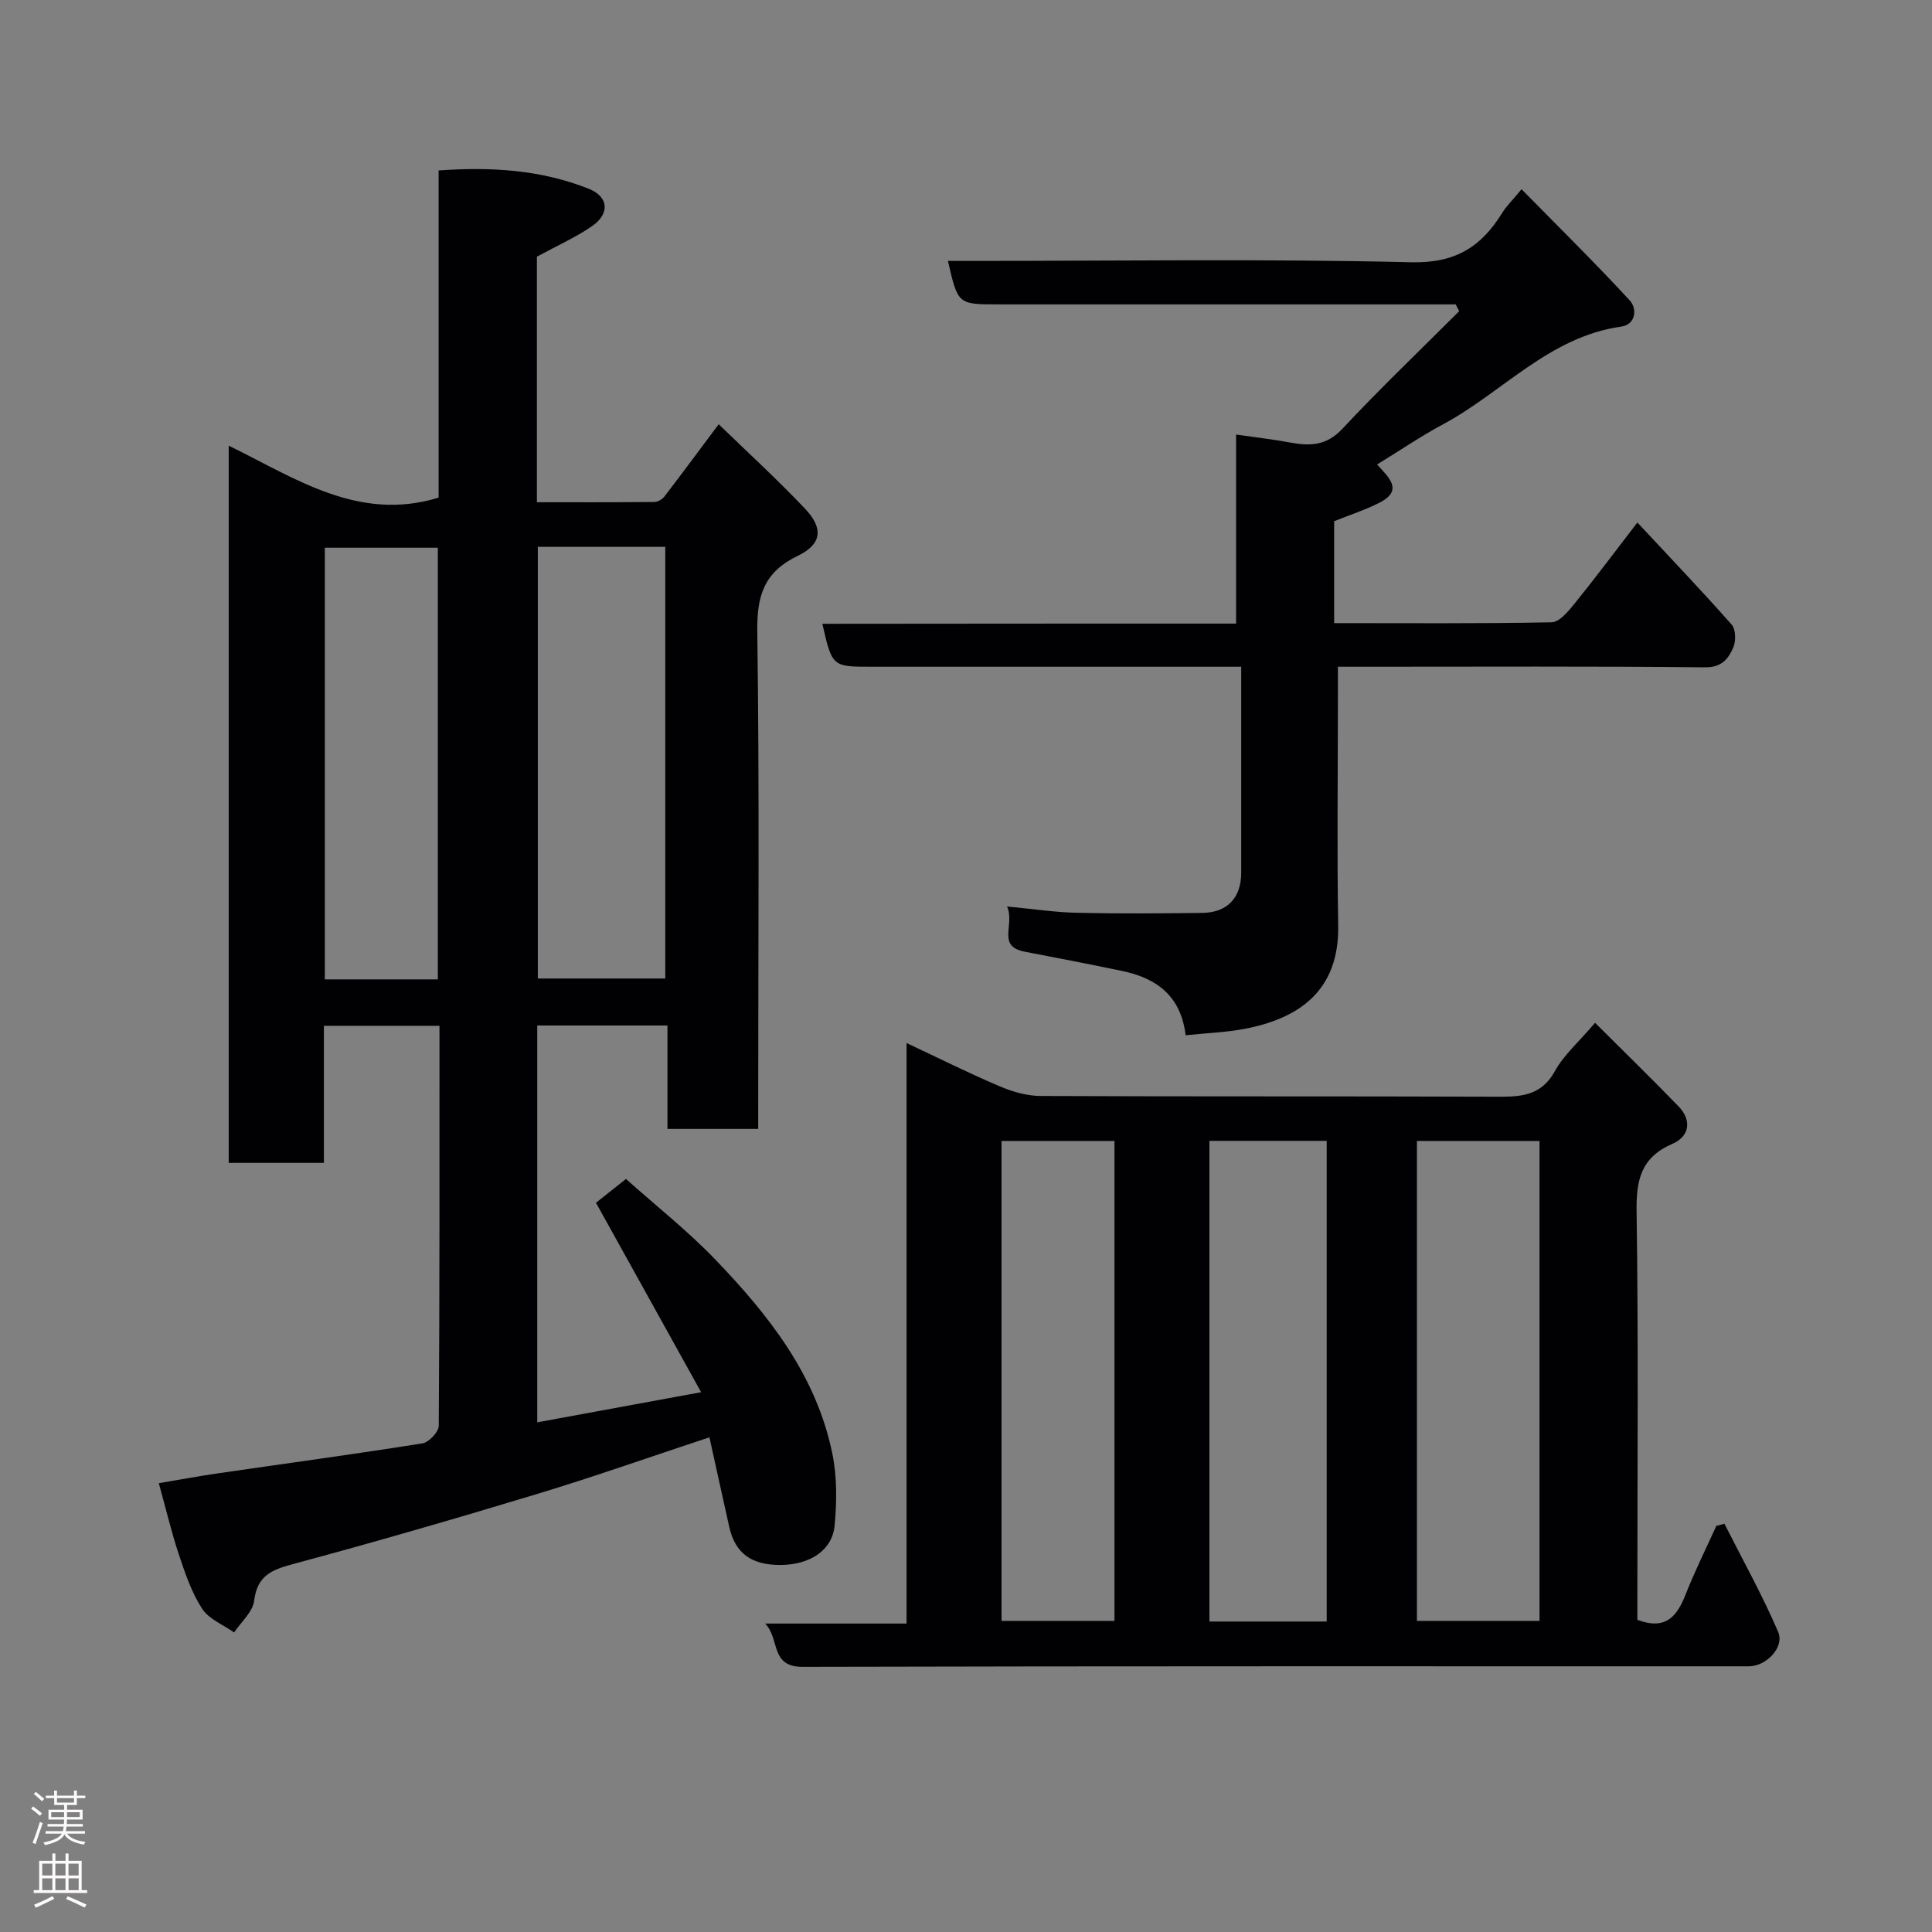 <svg enable-background="new 0 0 400 400" viewBox="0 0 400 400" xmlns="http://www.w3.org/2000/svg"><rect x="0" y="0" width="400" height="400" fill="#808080" stroke="none"/><g fill="#010103"><path d="m146.88 297.58c-12.5 4.13-24 8.2-35.67 11.73-16.81 5.09-33.68 9.98-50.64 14.54-4.43 1.19-7.32 2.43-7.95 7.56-.28 2.32-2.7 4.39-4.15 6.57-2.26-1.6-5.22-2.75-6.63-4.92-2.17-3.35-3.51-7.31-4.79-11.15-1.54-4.61-2.65-9.36-4.17-14.83 4.21-.71 8.28-1.47 12.37-2.06 14.08-2.05 28.18-3.95 42.22-6.19 1.33-.21 3.36-2.37 3.37-3.64.19-27.48.15-54.96.15-82.81-7.94 0-15.66 0-23.93 0v28.38c-6.81 0-13.08 0-19.71 0 0-49.07 0-98.14 0-148.49 13.81 6.74 26.87 15.85 43.46 10.76 0-22.04 0-44.64 0-67.74 10.88-.78 21.24-.14 31.12 3.81 4.11 1.64 4.35 5.17.66 7.71-3.43 2.36-7.3 4.08-11.43 6.33v50.84c8.14 0 16.23.03 24.32-.05.7-.01 1.62-.53 2.06-1.11 3.68-4.79 7.27-9.65 11.26-14.99 6.01 5.84 12.17 11.46 17.89 17.51 3.83 4.05 3.47 7.33-1.49 9.72-6.92 3.33-8.51 8.15-8.41 15.55.45 32.49.19 64.99.19 97.48v5.64c-6.37 0-12.3 0-18.79 0 0-6.98 0-14.04 0-21.41-9.26 0-17.98 0-26.96 0v82.16c10.9-2 21.6-3.97 33.93-6.24-7.52-13.55-14.5-26.11-21.77-39.22 1.62-1.29 3.86-3.06 6.21-4.93 6.31 5.64 12.83 10.78 18.52 16.71 11.07 11.51 20.92 24.01 24.21 40.18.98 4.8.93 9.95.47 14.85-.48 5.16-5.11 8.13-11.13 8.18-6.08.04-9.44-2.39-10.68-7.85-1.37-6.09-2.69-12.19-4.11-18.58zm-35.53-184.36v89.37h26.39c0-29.99 0-59.57 0-89.37-8.86 0-17.45 0-26.39 0zm-20.7 89.55c0-30.09 0-59.79 0-89.37-8.07 0-15.78 0-23.4 0v89.37z"/><path d="m330.24 211.76c5.74 5.73 11.6 11.43 17.28 17.3 2.83 2.92 2.24 6.24-1.23 7.74-6.51 2.81-7.55 7.44-7.45 14 .39 26.48.16 52.97.16 79.45v5.12c5.89 2.22 8.22-.75 9.99-5.26 1.89-4.81 4.22-9.46 6.35-14.18.56-.15 1.12-.31 1.68-.46 3.76 7.43 7.83 14.73 11.12 22.37 1.38 3.2-2.45 7.15-6.06 7.15-65.3.01-130.59-.06-195.89.11-6.8.02-4.67-5.73-7.77-8.96h29.27c0-39.99 0-79.69 0-120.19 6.91 3.24 13.02 6.3 19.29 8.96 2.63 1.12 5.6 1.98 8.42 2 31.31.14 62.63.03 93.94.15 5.09.02 9.6.11 12.57-5.28 1.87-3.38 4.98-6.07 8.33-10.02zm-36.88 24.46v99.37h25.38c0-33.33 0-66.24 0-99.37-8.53 0-16.8 0-25.38 0zm-42.96-.02v99.52h24.28c0-33.31 0-66.34 0-99.52-8.24 0-16.17 0-24.28 0zm-43.04.02v99.37h23.38c0-33.33 0-66.24 0-99.37-7.87 0-15.46 0-23.38 0z"/><path d="m255.92 129.11c0-13.23 0-25.84 0-39.14 4.04.58 7.66.99 11.24 1.66 4.07.75 7.46.66 10.73-2.82 7.82-8.36 16.12-16.29 24.22-24.39-.24-.47-.49-.93-.73-1.4-1.74 0-3.49 0-5.23 0-29.82 0-59.65 0-89.47 0-8.36 0-8.36 0-10.42-9h5.48c30.16 0 60.33-.46 90.46.28 9.14.22 14.48-3.21 18.82-10.23.85-1.38 2.06-2.54 4-4.89 7.68 7.82 15.24 15.25 22.42 23.04 1.54 1.67 1.27 4.97-1.79 5.4-14.91 2.1-24.56 13.62-36.92 20.25-4.58 2.45-8.89 5.4-13.62 8.3 2.37 2.61 5.52 5.31.58 7.86-2.98 1.54-6.22 2.57-9.47 3.88v21.1c15.15 0 30.1.12 45.03-.17 1.6-.03 3.42-2.24 4.69-3.8 4.3-5.31 8.39-10.79 13.06-16.86 6.82 7.32 13.32 14.11 19.53 21.15.86.97.9 3.42.32 4.75-1 2.28-2.35 4.11-5.79 4.08-23.32-.24-46.65-.12-69.98-.12-1.81 0-3.62 0-6.08 0v6.6c0 15.66-.21 31.33.06 46.98.24 13.62-8.27 19.22-19.15 21.35-3.99.78-8.12.91-12.44 1.37-.98-8.22-6.09-11.85-13.18-13.32-6.69-1.39-13.4-2.7-20.12-3.98-5.91-1.13-1.98-5.57-3.67-9.36 5.35.5 9.86 1.2 14.38 1.3 8.66.2 17.33.13 25.99.03 5.23-.06 8.1-3.1 8.11-8.32.01-13.98 0-27.96 0-42.65-2 0-3.76 0-5.51 0-23.66 0-47.32 0-70.98 0-8.2 0-8.2 0-10.23-8.89 28.37-.04 56.65-.04 85.66-.04z"/></g><path d="m6.44 374.46.42-.45c.65.47 1.27.95 1.85 1.44l-.45.49c-.65-.56-1.25-1.06-1.82-1.48m.93 7.33-.63-.26c.55-1.36 1.05-2.8 1.52-4.33.19.1.38.19.59.27-.46 1.29-.95 2.73-1.48 4.32m-.38-10.38.44-.42c.43.34 1.01.82 1.74 1.44l-.49.49c-.53-.51-1.09-1.01-1.69-1.51m2.5.35h1.72v-1.04h.59v1.04h3.52v-1.04h.59v1.04h1.75v.53h-1.75v1.42h-2.03v.97h3.22v2.03h-3.24c0 .35-.01.66-.03.93h3.32v.53h-3.37c-.03.27-.08.58-.15.94h3.96v.53h-3.71c.67.92 1.93 1.48 3.79 1.68-.13.24-.23.44-.29.59-2.13-.38-3.48-1.08-4.04-2.12-.43.97-1.77 1.72-4.03 2.23-.09-.19-.2-.37-.33-.55 2.1-.42 3.37-1.03 3.81-1.83h-3.36v-.53h3.58c.08-.29.13-.61.16-.94h-3.33v-.53h3.39c.02-.27.04-.58.04-.93h-3.23v-2.03h3.25v-.97h-2.07v-1.42h-1.73zm1.12 3.44v1h2.65c.01-.3.02-.44.01-.4v-.25-.35zm1.19-2h3.52v-.91h-3.52zm4.71 2h-2.63v.59c0 .16-.01.28-.01.4h2.64z" fill="#fcfafa"/><path d="m13.56 383.74h.63v1.52h2.72v6.07h1.13v.6h-11.06v-.6h1.13v-6.07h2.73v-1.52h.63v1.52h2.1v-1.52zm-2.69 8.83.38.56c-1.24.63-2.53 1.25-3.85 1.85-.1-.21-.21-.42-.34-.63 1.36-.55 2.63-1.15 3.81-1.78m-2.13-4.27h2.1v-2.45h-2.1zm0 3.04h2.1v-2.46h-2.1zm2.72-3.04h2.1v-2.45h-2.1zm0 3.04h2.1v-2.46h-2.1zm6.07 3.6c-1.41-.71-2.7-1.3-3.86-1.78l.35-.56c1.45.62 2.75 1.19 3.88 1.72zm-1.25-9.09h-2.1v2.45h2.1zm-2.09 5.49h2.1v-2.46h-2.1z" fill="#fcfafa"/></svg>